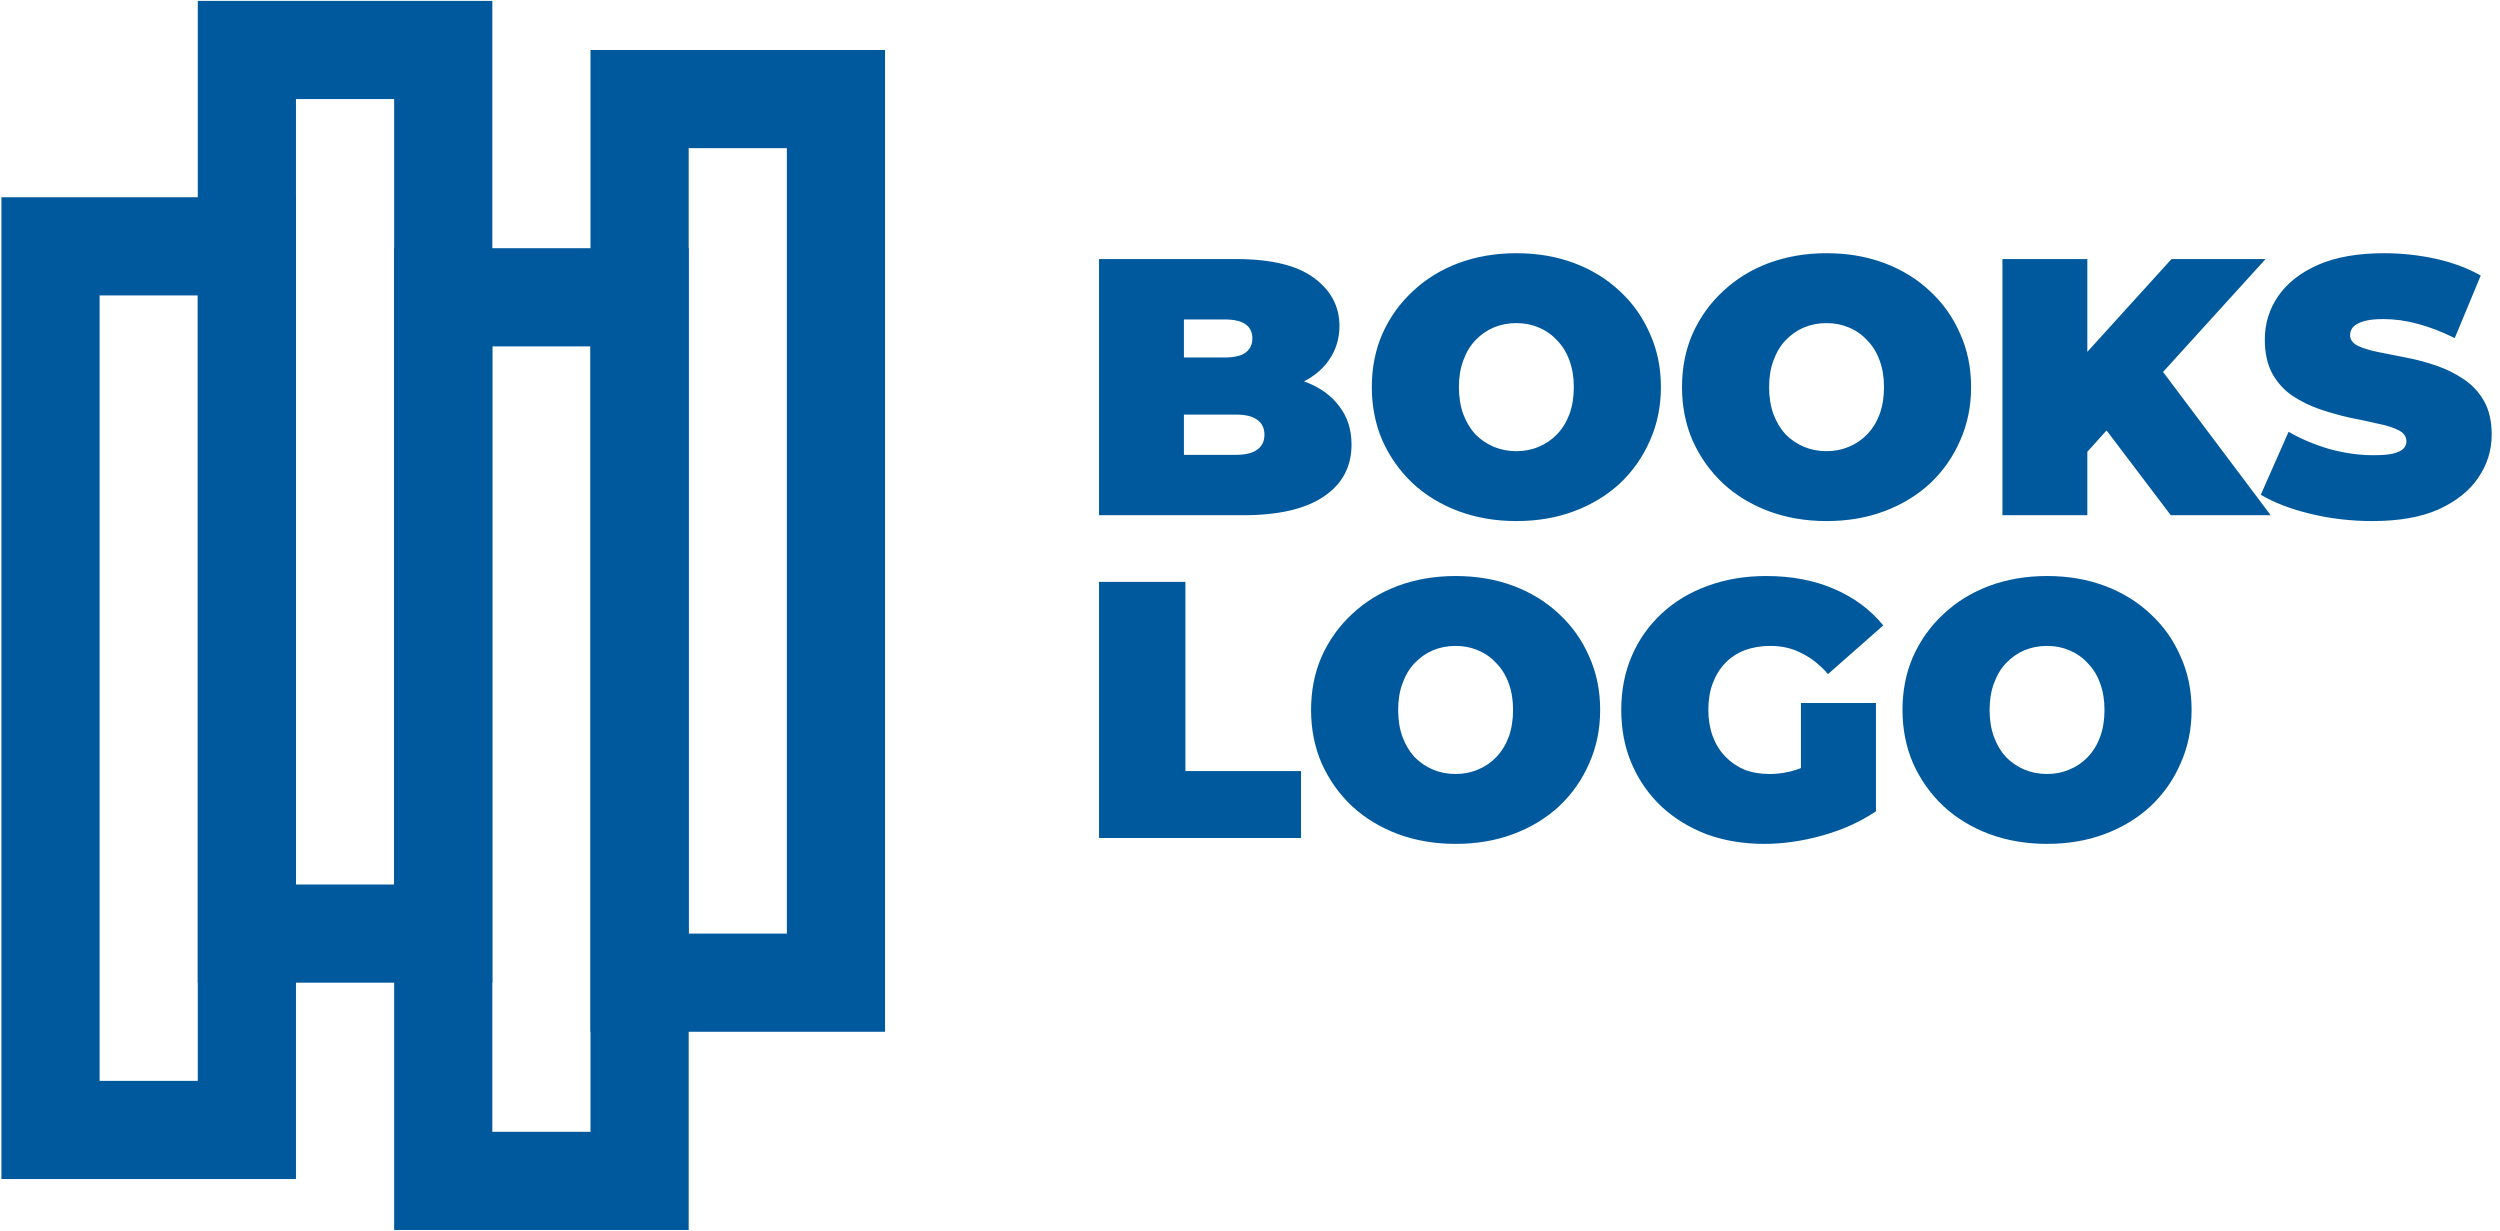 <svg width="1178" height="580" viewBox="0 0 1178 580" fill="none" xmlns="http://www.w3.org/2000/svg">
<path d="M93.196 139.206V509.304H46.935V139.206H96.281M139.459 92.944H0.671V555.566H139.459V92.944Z" fill="#00599D"/>
<path d="M278.245 163.218V533.315H231.984V163.218H281.33M324.508 116.956H185.72V579.577H324.508V116.956Z" fill="#00599D"/>
<path d="M185.72 46.682V416.78H139.459V46.682H188.805M231.984 0.419H93.196V463.041H231.984V0.419Z" fill="#00599D"/>
<path d="M370.769 69.813V439.911H324.508V69.813H373.854M417.032 23.551H278.245V486.172H417.033V23.551H417.032Z" fill="#00599D"/>
<path d="M517.865 242.771V122.07H582.353C599.022 122.07 611.322 125.058 619.253 131.036C627.185 136.899 631.151 144.428 631.151 153.624C631.151 159.717 629.427 165.177 625.978 170.005C622.645 174.718 617.759 178.454 611.322 181.213C604.884 183.972 596.952 185.351 587.526 185.351L590.975 176.04C600.401 176.04 608.505 177.362 615.288 180.006C622.185 182.65 627.473 186.501 631.151 191.559C634.945 196.502 636.841 202.479 636.841 209.492C636.841 219.952 632.473 228.114 623.737 233.977C615.115 239.839 602.47 242.771 585.802 242.771H517.865ZM557.868 214.32H582.353C586.837 214.32 590.17 213.515 592.354 211.906C594.653 210.296 595.803 207.94 595.803 204.836C595.803 201.732 594.653 199.376 592.354 197.766C590.17 196.157 586.837 195.352 582.353 195.352H555.109V168.453H576.836C581.434 168.453 584.767 167.706 586.837 166.212C589.021 164.602 590.113 162.361 590.113 159.487C590.113 156.498 589.021 154.256 586.837 152.762C584.767 151.268 581.434 150.521 576.836 150.521H557.868V214.32ZM714.51 245.529C704.739 245.529 695.658 243.978 687.266 240.874C678.99 237.77 671.805 233.402 665.713 227.769C659.62 222.021 654.849 215.297 651.401 207.595C648.067 199.893 646.4 191.501 646.4 182.42C646.4 173.224 648.067 164.832 651.401 157.245C654.849 149.543 659.62 142.876 665.713 137.243C671.805 131.496 678.99 127.07 687.266 123.966C695.658 120.863 704.739 119.311 714.51 119.311C724.396 119.311 733.477 120.863 741.754 123.966C750.031 127.07 757.215 131.496 763.308 137.243C769.4 142.876 774.113 149.543 777.447 157.245C780.896 164.832 782.62 173.224 782.62 182.42C782.62 191.501 780.896 199.893 777.447 207.595C774.113 215.297 769.4 222.021 763.308 227.769C757.215 233.402 750.031 237.77 741.754 240.874C733.477 243.978 724.396 245.529 714.51 245.529ZM714.51 212.595C718.304 212.595 721.81 211.906 725.028 210.526C728.362 209.147 731.236 207.192 733.65 204.663C736.179 202.02 738.133 198.858 739.513 195.18C740.892 191.386 741.582 187.133 741.582 182.42C741.582 177.707 740.892 173.511 739.513 169.833C738.133 166.039 736.179 162.878 733.65 160.349C731.236 157.705 728.362 155.693 725.028 154.314C721.81 152.935 718.304 152.245 714.51 152.245C710.717 152.245 707.153 152.935 703.82 154.314C700.601 155.693 697.727 157.705 695.198 160.349C692.784 162.878 690.887 166.039 689.508 169.833C688.128 173.511 687.439 177.707 687.439 182.42C687.439 187.133 688.128 191.386 689.508 195.18C690.887 198.858 692.784 202.02 695.198 204.663C697.727 207.192 700.601 209.147 703.82 210.526C707.153 211.906 710.717 212.595 714.51 212.595ZM860.671 245.529C850.9 245.529 841.819 243.978 833.428 240.874C825.151 237.77 817.966 233.402 811.874 227.769C805.781 222.021 801.011 215.297 797.562 207.595C794.228 199.893 792.562 191.501 792.562 182.42C792.562 173.224 794.228 164.832 797.562 157.245C801.011 149.543 805.781 142.876 811.874 137.243C817.966 131.496 825.151 127.07 833.428 123.966C841.819 120.863 850.9 119.311 860.671 119.311C870.557 119.311 879.639 120.863 887.915 123.966C896.192 127.07 903.377 131.496 909.469 137.243C915.562 142.876 920.275 149.543 923.608 157.245C927.057 164.832 928.781 173.224 928.781 182.42C928.781 191.501 927.057 199.893 923.608 207.595C920.275 215.297 915.562 222.021 909.469 227.769C903.377 233.402 896.192 237.77 887.915 240.874C879.639 243.978 870.557 245.529 860.671 245.529ZM860.671 212.595C864.465 212.595 867.971 211.906 871.19 210.526C874.523 209.147 877.397 207.192 879.811 204.663C882.34 202.02 884.294 198.858 885.674 195.18C887.053 191.386 887.743 187.133 887.743 182.42C887.743 177.707 887.053 173.511 885.674 169.833C884.294 166.039 882.34 162.878 879.811 160.349C877.397 157.705 874.523 155.693 871.19 154.314C867.971 152.935 864.465 152.245 860.671 152.245C856.878 152.245 853.314 152.935 849.981 154.314C846.762 155.693 843.888 157.705 841.359 160.349C838.945 162.878 837.049 166.039 835.669 169.833C834.29 173.511 833.6 177.707 833.6 182.42C833.6 187.133 834.29 191.386 835.669 195.18C837.049 198.858 838.945 202.02 841.359 204.663C843.888 207.192 846.762 209.147 849.981 210.526C853.314 211.906 856.878 212.595 860.671 212.595ZM979.934 216.906L977.692 172.247L1023.21 122.07H1067.53L1016.49 178.282L993.901 201.387L979.934 216.906ZM943.551 242.771V122.07H983.555V242.771H943.551ZM1022.87 242.771L987.348 195.87L1013.73 167.936L1069.94 242.771H1022.87ZM1117.88 245.529C1107.76 245.529 1097.99 244.38 1088.56 242.081C1079.14 239.782 1071.38 236.793 1065.29 233.114L1078.39 203.456C1084.14 206.79 1090.52 209.492 1097.53 211.561C1104.66 213.515 1111.56 214.492 1118.22 214.492C1122.13 214.492 1125.18 214.262 1127.36 213.802C1129.66 213.228 1131.33 212.48 1132.36 211.561C1133.4 210.526 1133.91 209.319 1133.91 207.94C1133.91 205.756 1132.71 204.031 1130.29 202.767C1127.88 201.502 1124.66 200.468 1120.64 199.663C1116.73 198.743 1112.42 197.824 1107.7 196.904C1102.99 195.87 1098.22 194.548 1093.39 192.938C1088.68 191.329 1084.31 189.202 1080.29 186.558C1076.38 183.914 1073.22 180.466 1070.8 176.213C1068.39 171.844 1067.18 166.442 1067.18 160.004C1067.18 152.532 1069.25 145.75 1073.39 139.657C1077.64 133.45 1083.91 128.507 1092.19 124.828C1100.58 121.15 1110.98 119.311 1123.4 119.311C1131.56 119.311 1139.6 120.173 1147.54 121.897C1155.47 123.621 1162.59 126.265 1168.92 129.829L1156.67 159.314C1150.7 156.326 1144.89 154.084 1139.26 152.59C1133.74 151.095 1128.34 150.348 1123.05 150.348C1119.14 150.348 1116.04 150.693 1113.74 151.383C1111.44 152.072 1109.77 152.992 1108.74 154.142C1107.82 155.291 1107.36 156.556 1107.36 157.935C1107.36 160.004 1108.57 161.671 1110.98 162.935C1113.39 164.085 1116.56 165.062 1120.46 165.867C1124.49 166.671 1128.86 167.534 1133.57 168.453C1138.4 169.373 1143.17 170.637 1147.88 172.247C1152.59 173.856 1156.9 175.983 1160.81 178.627C1164.84 181.271 1168.05 184.719 1170.47 188.972C1172.88 193.226 1174.09 198.513 1174.09 204.836C1174.09 212.193 1171.96 218.975 1167.71 225.183C1163.57 231.275 1157.36 236.218 1149.09 240.012C1140.81 243.69 1130.41 245.529 1117.88 245.529Z" fill="#00599D"/>
<path d="M517.865 394.879V274.178H558.558V363.324H613.046V394.879H517.865ZM685.884 397.638C676.113 397.638 667.032 396.086 658.64 392.982C650.364 389.878 643.179 385.51 637.086 379.878C630.994 374.13 626.223 367.405 622.775 359.703C619.441 352.001 617.774 343.61 617.774 334.528C617.774 325.332 619.441 316.941 622.775 309.354C626.223 301.652 630.994 294.985 637.086 289.352C643.179 283.604 650.364 279.178 658.64 276.075C667.032 272.971 676.113 271.419 685.884 271.419C695.77 271.419 704.851 272.971 713.128 276.075C721.405 279.178 728.589 283.604 734.682 289.352C740.774 294.985 745.487 301.652 748.821 309.354C752.27 316.941 753.994 325.332 753.994 334.528C753.994 343.61 752.27 352.001 748.821 359.703C745.487 367.405 740.774 374.13 734.682 379.878C728.589 385.51 721.405 389.878 713.128 392.982C704.851 396.086 695.77 397.638 685.884 397.638ZM685.884 364.704C689.678 364.704 693.184 364.014 696.402 362.635C699.736 361.255 702.61 359.301 705.024 356.772C707.553 354.128 709.507 350.967 710.886 347.288C712.266 343.495 712.956 339.242 712.956 334.528C712.956 329.815 712.266 325.62 710.886 321.941C709.507 318.148 707.553 314.986 705.024 312.457C702.61 309.813 699.736 307.802 696.402 306.422C693.184 305.043 689.678 304.353 685.884 304.353C682.091 304.353 678.527 305.043 675.193 306.422C671.975 307.802 669.101 309.813 666.572 312.457C664.158 314.986 662.261 318.148 660.882 321.941C659.502 325.62 658.813 329.815 658.813 334.528C658.813 339.242 659.502 343.495 660.882 347.288C662.261 350.967 664.158 354.128 666.572 356.772C669.101 359.301 671.975 361.255 675.193 362.635C678.527 364.014 682.091 364.704 685.884 364.704ZM831.356 397.638C821.585 397.638 812.561 396.143 804.284 393.155C796.123 390.051 788.995 385.683 782.903 380.05C776.925 374.417 772.27 367.75 768.936 360.048C765.602 352.346 763.936 343.84 763.936 334.528C763.936 325.217 765.602 316.711 768.936 309.009C772.27 301.307 776.983 294.64 783.075 289.007C789.168 283.374 796.352 279.063 804.629 276.075C813.021 272.971 822.217 271.419 832.218 271.419C844.173 271.419 854.806 273.431 864.117 277.454C873.544 281.478 881.303 287.225 887.395 294.697L861.358 317.63C857.565 313.262 853.427 309.986 848.944 307.802C844.575 305.503 839.69 304.353 834.287 304.353C829.804 304.353 825.723 305.043 822.044 306.422C818.481 307.802 815.435 309.813 812.906 312.457C810.377 315.101 808.423 318.263 807.043 321.941C805.664 325.62 804.974 329.815 804.974 334.528C804.974 339.012 805.664 343.15 807.043 346.943C808.423 350.622 810.377 353.783 812.906 356.427C815.435 359.071 818.423 361.14 821.872 362.635C825.436 364.014 829.401 364.704 833.77 364.704C838.368 364.704 842.851 363.956 847.219 362.462C851.587 360.853 856.243 358.151 861.186 354.358L883.947 382.292C876.59 387.235 868.198 391.028 858.772 393.672C849.346 396.316 840.207 397.638 831.356 397.638ZM848.599 377.119V331.252H883.947V382.292L848.599 377.119ZM964.567 397.638C954.796 397.638 945.715 396.086 937.323 392.982C929.047 389.878 921.862 385.51 915.77 379.878C909.677 374.13 904.906 367.405 901.458 359.703C898.124 352.001 896.457 343.61 896.457 334.528C896.457 325.332 898.124 316.941 901.458 309.354C904.906 301.652 909.677 294.985 915.77 289.352C921.862 283.604 929.047 279.178 937.323 276.075C945.715 272.971 954.796 271.419 964.567 271.419C974.453 271.419 983.534 272.971 991.811 276.075C1000.09 279.178 1007.27 283.604 1013.36 289.352C1019.46 294.985 1024.17 301.652 1027.5 309.354C1030.95 316.941 1032.68 325.332 1032.68 334.528C1032.68 343.61 1030.95 352.001 1027.5 359.703C1024.17 367.405 1019.46 374.13 1013.36 379.878C1007.27 385.51 1000.09 389.878 991.811 392.982C983.534 396.086 974.453 397.638 964.567 397.638ZM964.567 364.704C968.361 364.704 971.867 364.014 975.085 362.635C978.419 361.255 981.293 359.301 983.707 356.772C986.236 354.128 988.19 350.967 989.57 347.288C990.949 343.495 991.639 339.242 991.639 334.528C991.639 329.815 990.949 325.62 989.57 321.941C988.19 318.148 986.236 314.986 983.707 312.457C981.293 309.813 978.419 307.802 975.085 306.422C971.867 305.043 968.361 304.353 964.567 304.353C960.774 304.353 957.21 305.043 953.877 306.422C950.658 307.802 947.784 309.813 945.255 312.457C942.841 314.986 940.944 318.148 939.565 321.941C938.185 325.62 937.496 329.815 937.496 334.528C937.496 339.242 938.185 343.495 939.565 347.288C940.944 350.967 942.841 354.128 945.255 356.772C947.784 359.301 950.658 361.255 953.877 362.635C957.21 364.014 960.774 364.704 964.567 364.704Z" fill="#00599D"/>
</svg>
